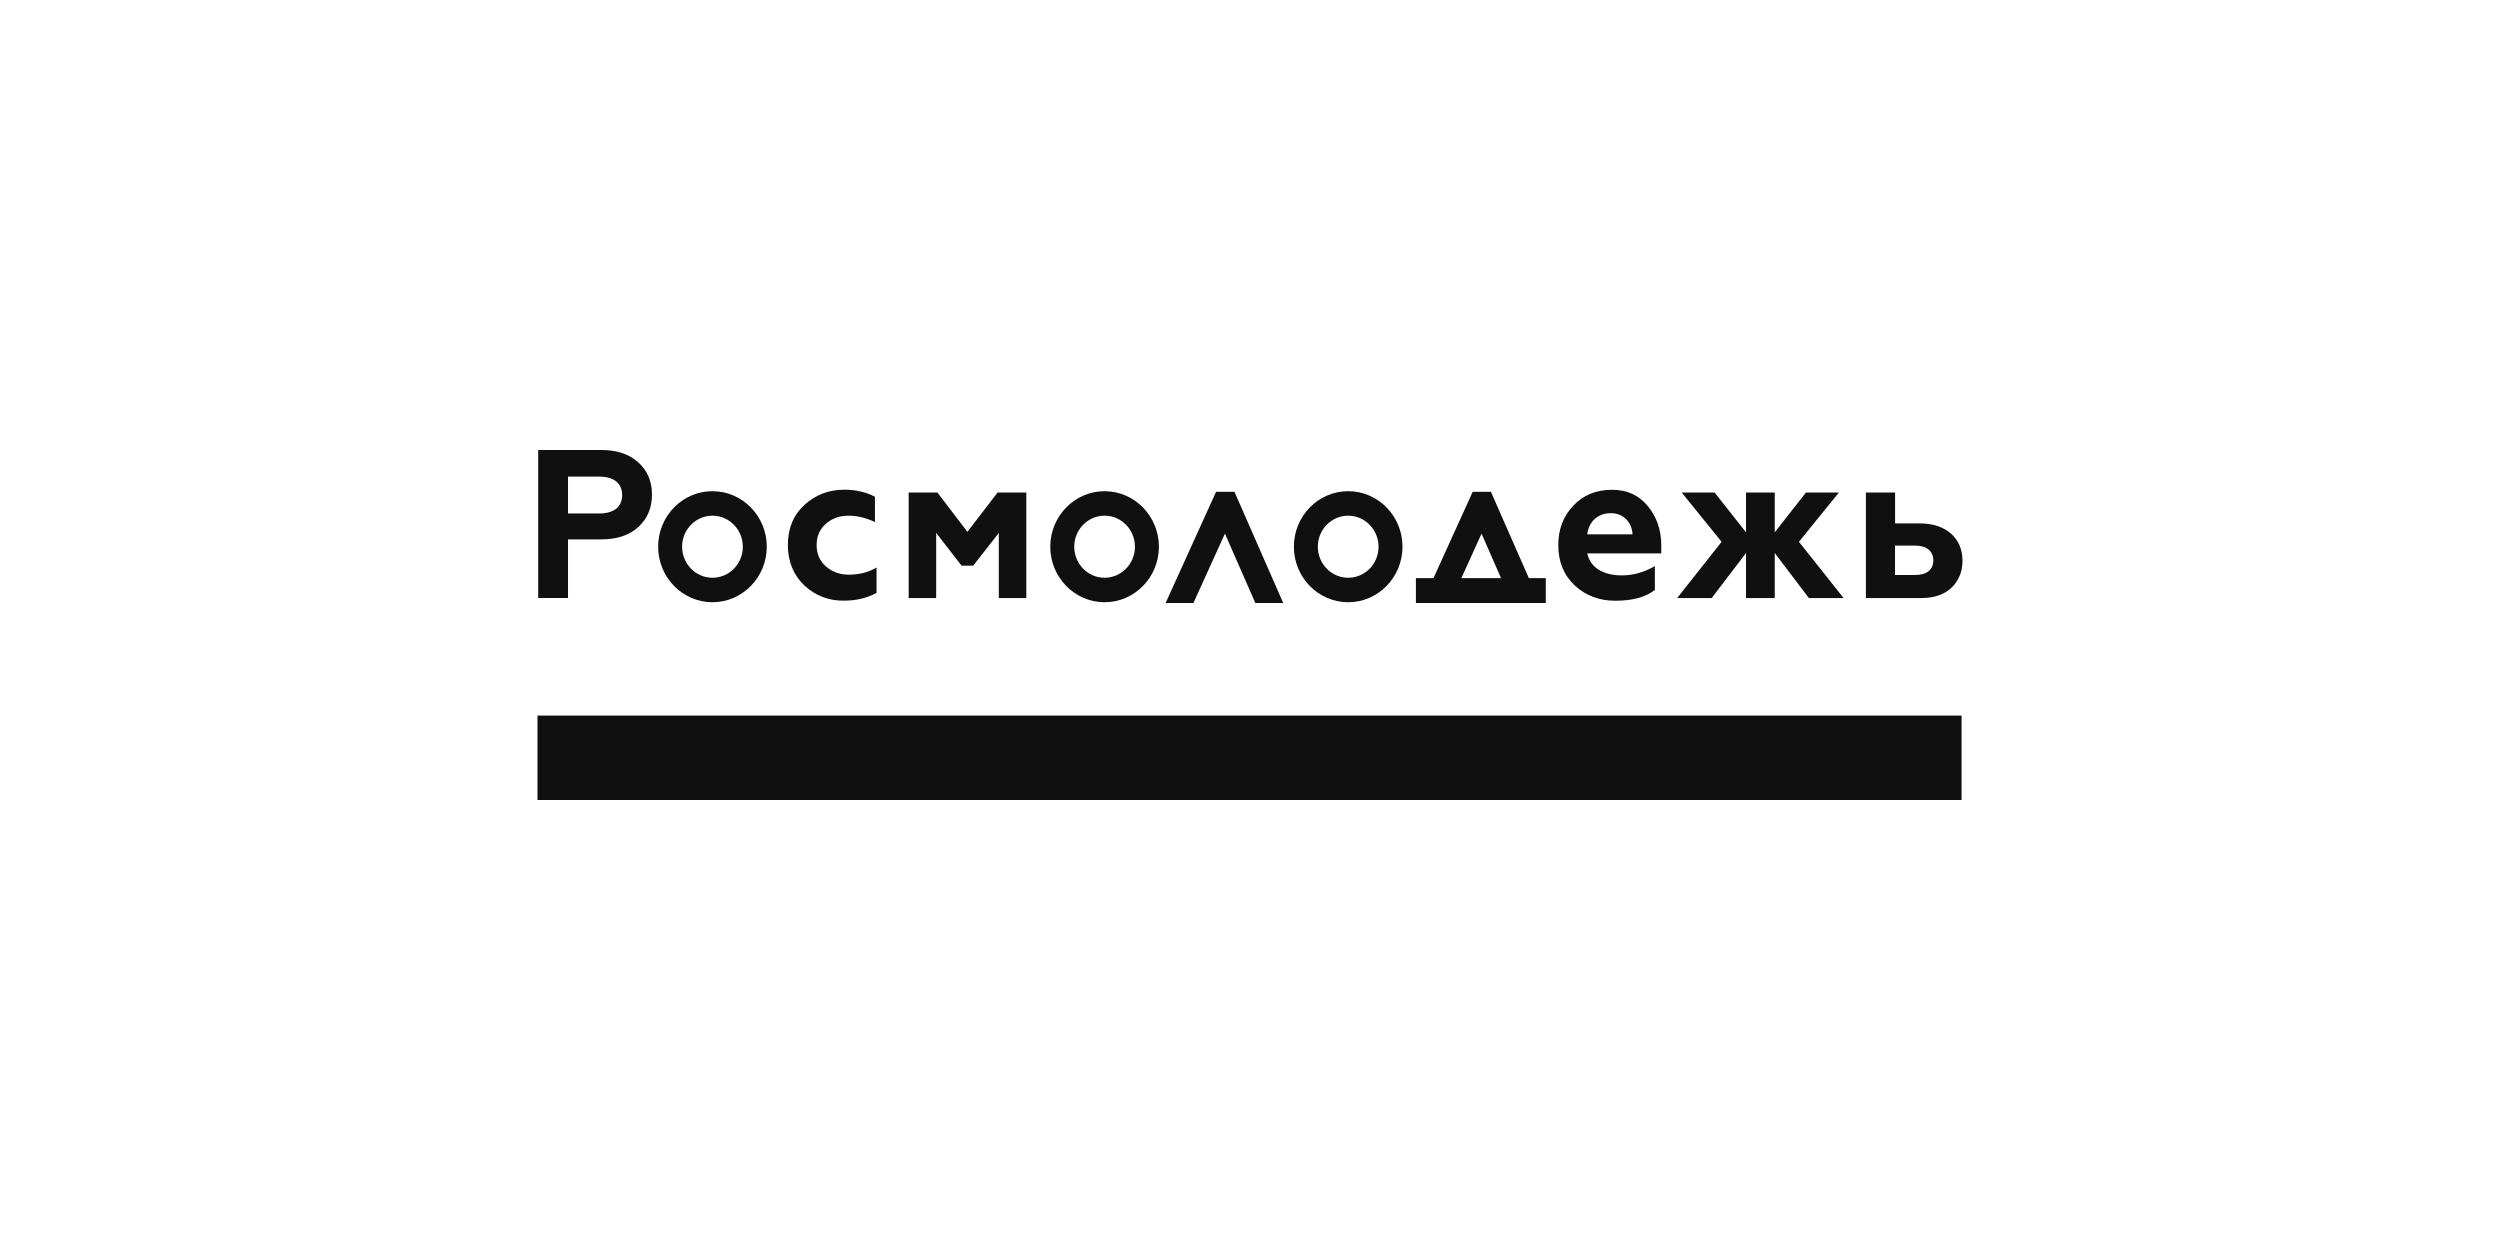 <svg width="200" height="100" viewBox="0 0 200 100" fill="none" xmlns="http://www.w3.org/2000/svg">
<path d="M156.926 57.246H43V64H156.926V57.246Z" fill="#101010"/>
<path d="M149.271 47.845V39.402H151.607V41.872H153.592C155.663 41.872 157 43.038 157 44.852C157 45.716 156.716 46.428 156.137 47.001C155.558 47.562 154.744 47.845 153.703 47.845H149.271ZM151.601 45.999H153.222C154.134 45.999 154.664 45.577 154.664 44.834C154.664 44.09 154.134 43.649 153.222 43.649H151.601V45.999Z" fill="#101010"/>
<path d="M134.172 47.845L137.728 43.346L134.535 39.402H137.167L139.682 42.584V39.402H141.98V42.584L144.476 39.402H147.108L143.916 43.346L147.49 47.845H144.711L141.98 44.241V47.845H139.682V44.241L136.933 47.845H134.172Z" fill="#101010"/>
<path d="M125.987 46.843C125.112 46.031 124.662 44.947 124.662 43.611C124.662 42.357 125.056 41.311 125.851 40.467C126.646 39.604 127.688 39.182 128.964 39.182C130.172 39.182 131.115 39.623 131.823 40.486C132.538 41.349 132.902 42.395 132.902 43.649V44.273H126.979C127.226 45.426 128.286 46.031 129.74 46.031C130.665 46.031 131.546 45.779 132.39 45.287V47.196C131.645 47.77 130.603 48.059 129.247 48.059C127.953 48.066 126.862 47.656 125.987 46.843ZM130.603 42.748C130.554 41.816 129.907 41.053 128.865 41.053C127.805 41.053 127.096 41.746 126.979 42.748H130.603Z" fill="#101010"/>
<path d="M122.308 46.251L119.275 39.346H117.815L114.678 46.251H113.272V48.242H123.663V46.251H122.308ZM116.909 46.251L118.523 42.691L120.083 46.251H116.909Z" fill="#101010"/>
<path d="M107.855 39.295C105.457 39.295 103.51 41.286 103.51 43.737C103.51 46.188 105.457 48.179 107.855 48.179C110.252 48.179 112.2 46.188 112.2 43.737C112.2 41.286 110.252 39.295 107.855 39.295ZM107.855 46.22C106.511 46.22 105.427 45.104 105.427 43.737C105.427 42.364 106.518 41.255 107.855 41.255C109.192 41.255 110.283 42.37 110.283 43.737C110.283 45.111 109.199 46.22 107.855 46.22Z" fill="#101010"/>
<path d="M88.367 39.295C85.97 39.295 84.022 41.286 84.022 43.737C84.022 46.188 85.97 48.179 88.367 48.179C90.764 48.179 92.712 46.188 92.712 43.737C92.712 41.286 90.758 39.295 88.367 39.295ZM88.367 46.22C87.023 46.22 85.939 45.104 85.939 43.737C85.939 42.364 87.03 41.255 88.367 41.255C89.711 41.255 90.795 42.37 90.795 43.737C90.795 45.111 89.704 46.22 88.367 46.22Z" fill="#101010"/>
<path d="M72.694 47.845V39.402H74.993L77.39 42.546L79.806 39.402H82.105V47.845H79.905V42.635L77.853 45.256H76.928L74.894 42.635V47.845H72.694Z" fill="#101010"/>
<path d="M64.355 46.843C63.48 46.012 63.03 44.934 63.03 43.592C63.03 42.257 63.48 41.192 64.355 40.392C65.249 39.579 66.309 39.175 67.548 39.175C68.46 39.175 69.267 39.364 69.995 39.736V41.765C69.286 41.425 68.571 41.255 67.893 41.255C67.166 41.255 66.549 41.475 66.056 41.916C65.576 42.338 65.329 42.912 65.329 43.605C65.329 44.298 65.576 44.871 66.075 45.312C66.574 45.753 67.184 45.974 67.893 45.974C68.737 45.974 69.483 45.785 70.124 45.401V47.429C69.347 47.852 68.485 48.053 67.511 48.053C66.291 48.066 65.231 47.656 64.355 46.843Z" fill="#101010"/>
<path d="M56.996 39.295C54.599 39.295 52.651 41.286 52.651 43.737C52.651 46.188 54.599 48.179 56.996 48.179C59.394 48.179 61.342 46.188 61.342 43.737C61.342 41.286 59.394 39.295 56.996 39.295ZM56.996 46.22C55.653 46.22 54.568 45.104 54.568 43.737C54.568 42.364 55.659 41.255 56.996 41.255C58.334 41.255 59.425 42.37 59.425 43.737C59.431 45.111 58.34 46.22 56.996 46.22Z" fill="#101010"/>
<path d="M43.056 47.845V36H48.122C49.36 36 50.359 36.34 51.068 36.995C51.795 37.657 52.158 38.501 52.158 39.566C52.158 40.631 51.795 41.494 51.068 42.156C50.359 42.817 49.36 43.151 48.122 43.151H45.441V47.839H43.056V47.845ZM45.441 41.078H47.955C49.095 41.078 49.773 40.555 49.773 39.604C49.773 38.659 49.095 38.13 47.955 38.13H45.441V41.078Z" fill="#101010"/>
<path d="M95.473 48.242L97.994 42.691L100.428 48.242H102.659L98.758 39.346H97.285L93.248 48.242H95.473Z" fill="#101010"/>
</svg>
